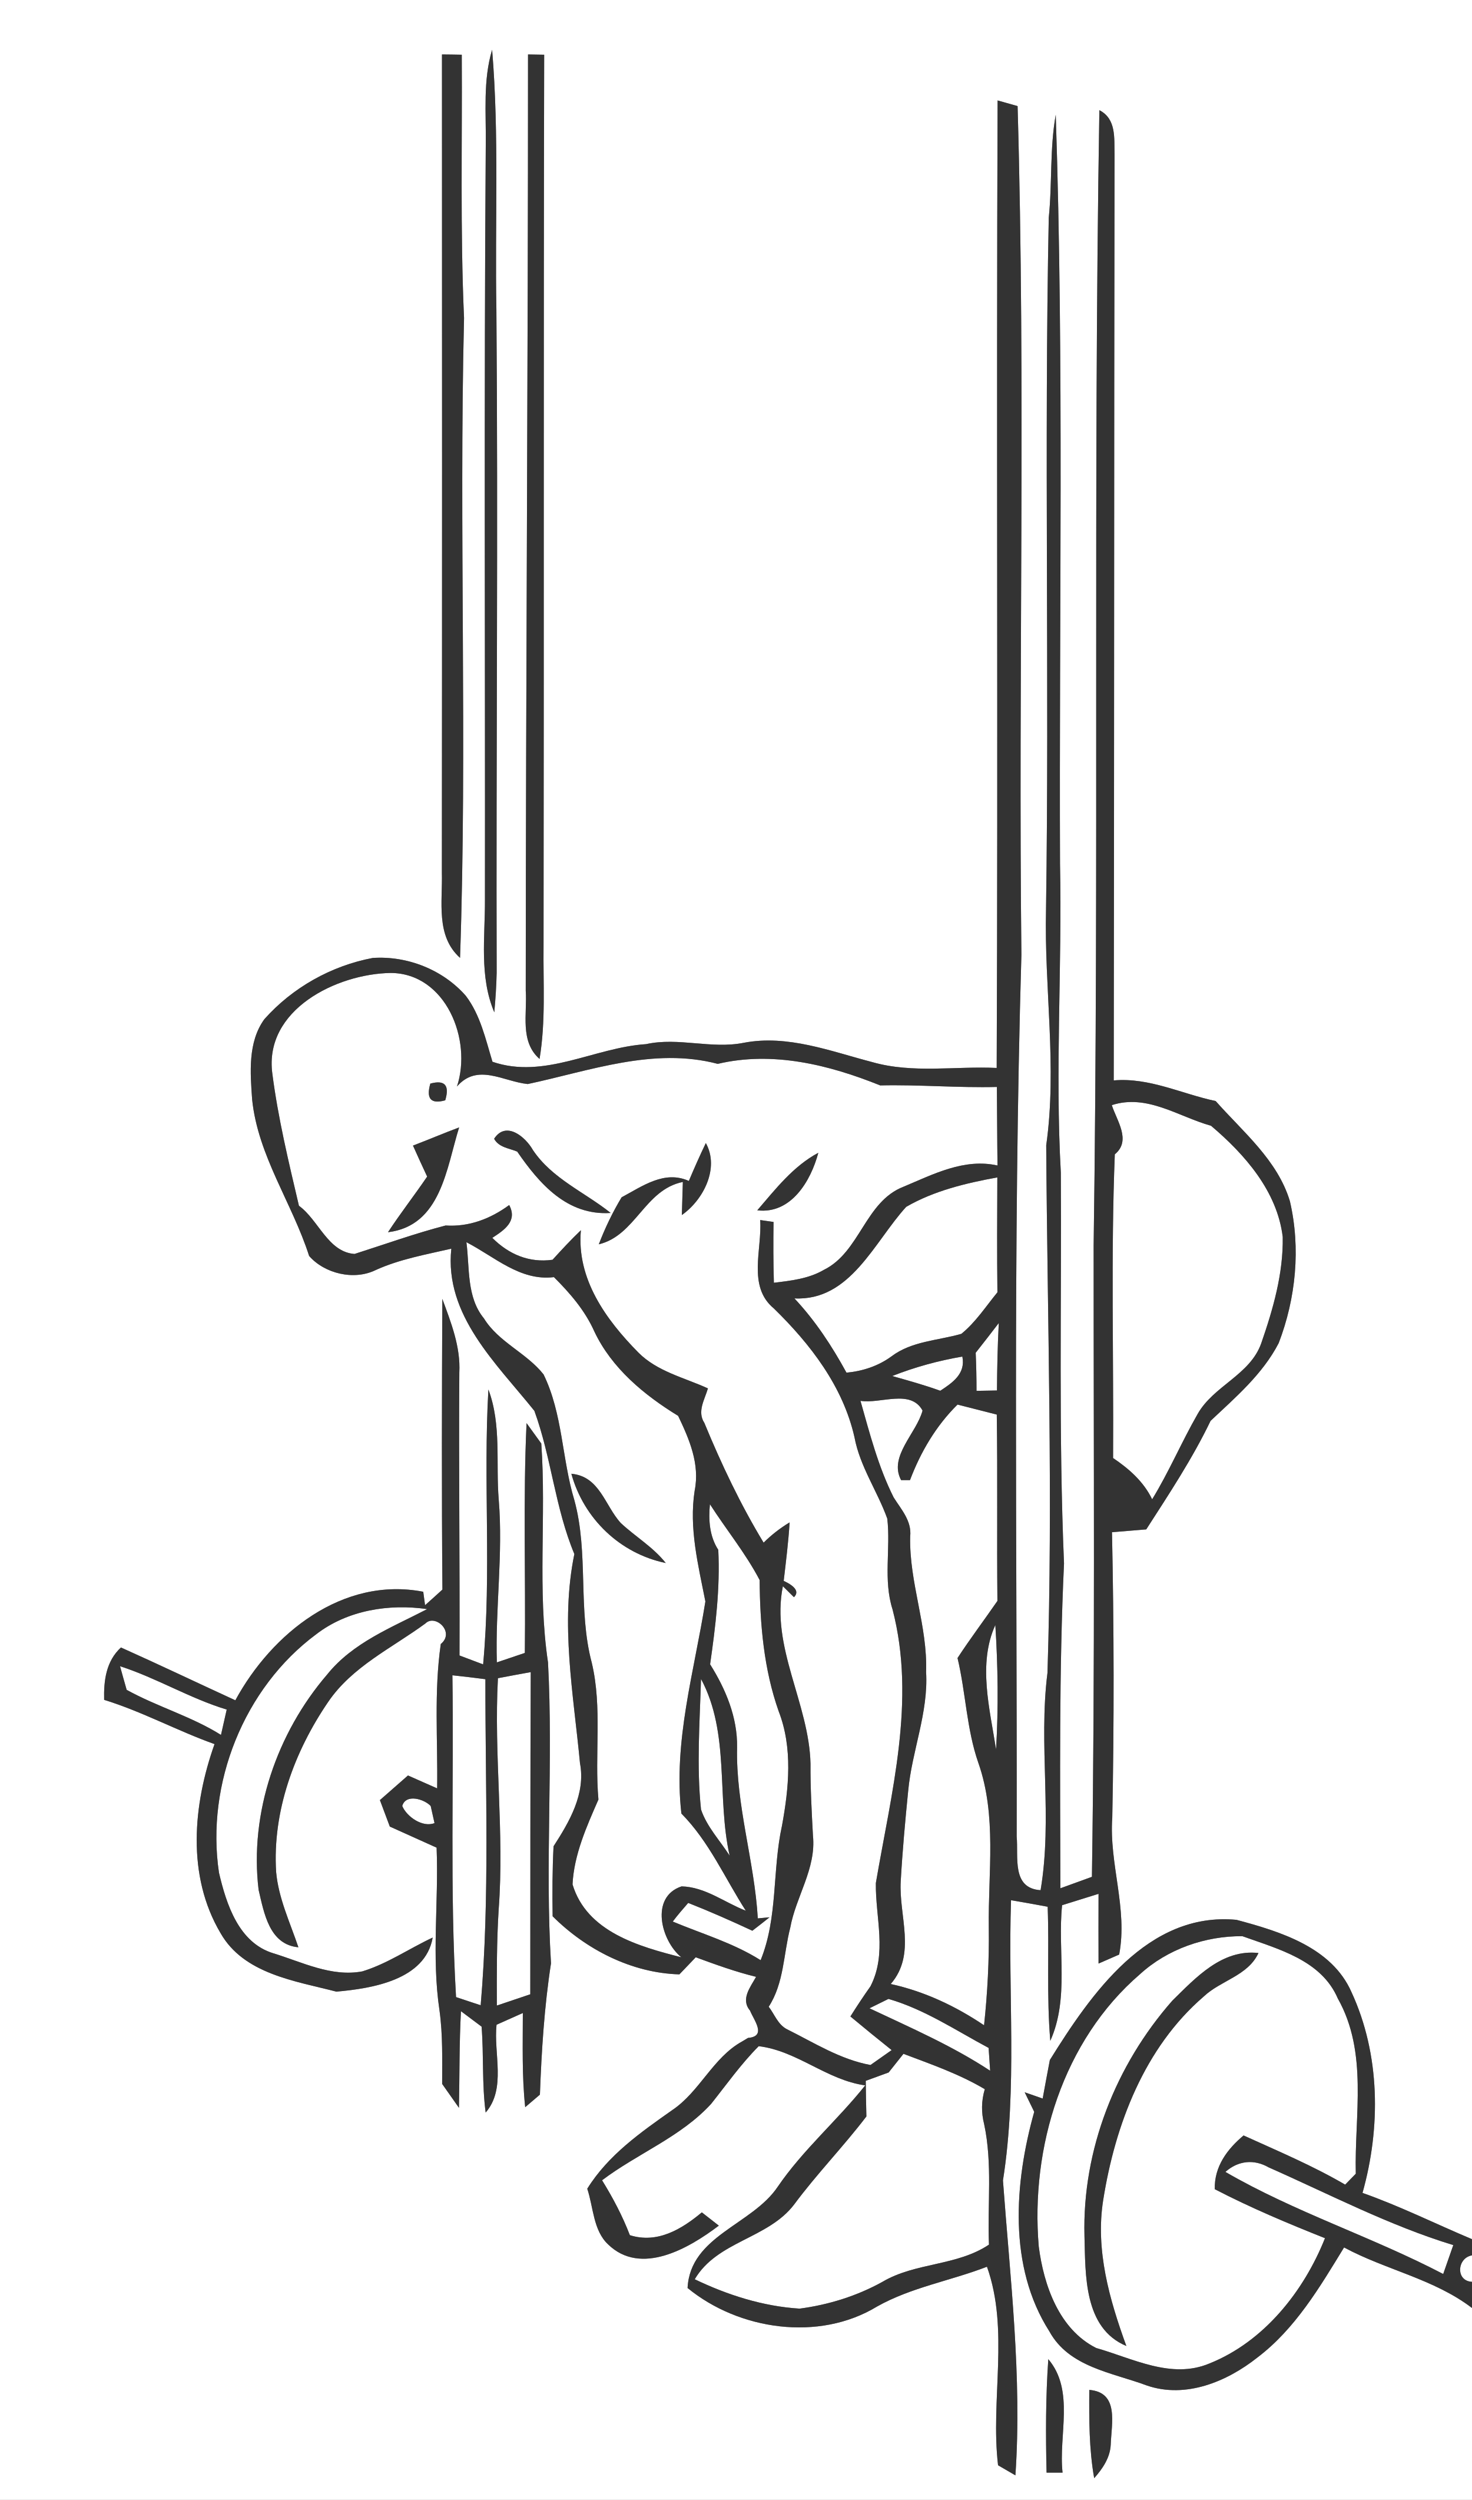 <?xml version="1.0" encoding="UTF-8" ?>
<!DOCTYPE svg PUBLIC "-//W3C//DTD SVG 1.1//EN" "http://www.w3.org/Graphics/SVG/1.1/DTD/svg11.dtd">
<svg width="162pt" height="275pt" viewBox="0 0 162 275" version="1.1" xmlns="http://www.w3.org/2000/svg">
<rect x="0" y="0" width="162" height="275" fill="#808080" stroke="none"/>
<g id="#ffffffff">
<path fill="#FFFFFF" opacity="1.00" d=" M 0.00 0.00 L 162.00 0.00 L 162.00 246.32 C 157.98 244.63 154.07 242.68 149.95 241.23 C 151.97 234.04 151.91 226.00 148.74 219.15 C 146.57 214.20 140.87 212.47 136.08 211.19 C 126.32 210.27 120.07 219.34 115.54 226.61 C 115.27 228.02 115.01 229.43 114.75 230.85 C 114.25 230.68 113.26 230.33 112.77 230.16 C 113.03 230.70 113.56 231.77 113.82 232.31 C 111.63 240.12 110.94 249.34 115.48 256.45 C 117.64 260.41 122.40 260.99 126.23 262.42 C 130.50 263.88 135.03 261.99 138.38 259.34 C 142.55 256.18 145.24 251.61 147.92 247.23 C 152.50 249.70 157.81 250.69 162.00 253.89 L 162.00 275.00 L 0.00 275.00 L 0.00 0.00 M 48.64 5.99 C 48.65 35.98 48.66 65.97 48.63 95.97 C 48.72 99.20 47.93 102.95 50.63 105.37 C 51.44 81.92 50.50 58.45 51.07 34.99 C 50.64 25.34 50.88 15.67 50.82 6.02 C 50.27 6.01 49.18 5.99 48.64 5.99 M 53.46 15.92 C 53.26 43.60 53.40 71.28 53.37 98.96 C 53.39 103.10 52.73 107.42 54.40 111.36 C 54.53 109.91 54.63 108.46 54.66 107.00 C 54.59 82.68 54.83 58.36 54.63 34.03 C 54.46 24.52 54.95 14.96 54.16 5.47 C 53.14 8.86 53.51 12.44 53.46 15.92 M 58.11 5.99 C 58.12 40.32 57.87 74.65 57.86 108.98 C 58.04 111.51 57.18 114.56 59.38 116.49 C 60.07 112.36 59.77 108.17 59.82 104.00 C 59.87 71.34 59.81 38.68 59.89 6.02 C 59.45 6.01 58.56 6.00 58.11 5.99 M 109.79 11.05 C 109.65 46.52 109.84 82.00 109.69 117.48 C 105.13 117.26 100.48 118.11 96.01 116.84 C 91.40 115.64 86.70 113.79 81.86 114.71 C 78.28 115.43 74.68 114.07 71.10 114.86 C 65.40 115.23 59.92 118.76 54.20 116.80 C 53.44 114.31 52.87 111.66 51.27 109.55 C 48.75 106.67 44.82 105.12 41.02 105.38 C 36.46 106.24 32.18 108.64 29.09 112.12 C 27.26 114.65 27.54 118.01 27.75 120.96 C 28.39 127.16 32.15 132.33 34.02 138.16 C 35.71 140.10 38.95 140.89 41.35 139.71 C 44.00 138.51 46.86 138.01 49.67 137.36 C 48.89 144.68 54.63 149.98 58.81 155.20 C 60.68 160.32 61.09 165.89 63.21 170.95 C 61.64 178.59 63.11 186.32 63.83 193.96 C 64.47 197.32 62.67 200.39 60.92 203.10 C 60.79 205.66 60.78 208.23 60.82 210.80 C 64.50 214.47 69.52 217.04 74.77 217.19 C 75.22 216.72 76.12 215.78 76.57 215.31 C 78.75 216.11 80.95 216.91 83.21 217.46 C 82.60 218.57 81.48 219.91 82.54 221.17 C 82.97 222.24 84.42 224.01 82.32 224.18 L 81.69 224.56 C 78.46 226.33 77.02 230.09 73.97 232.13 C 70.48 234.59 66.93 237.07 64.63 240.77 C 65.31 242.80 65.28 245.35 66.92 246.89 C 70.53 250.40 75.81 247.33 79.11 244.83 C 78.64 244.47 77.71 243.74 77.24 243.37 C 75.00 245.24 72.34 246.83 69.32 245.88 C 68.51 243.77 67.45 241.76 66.26 239.84 C 70.16 236.89 74.91 235.09 78.26 231.44 C 79.97 229.29 81.56 227.04 83.50 225.09 C 87.74 225.60 90.99 228.82 95.22 229.40 C 92.15 233.26 88.37 236.48 85.58 240.57 C 82.75 244.76 75.96 245.95 75.67 251.69 C 81.31 256.32 90.12 257.62 96.52 253.73 C 100.29 251.61 104.62 250.90 108.62 249.35 C 111.10 256.31 108.99 263.96 109.84 271.19 C 110.32 271.47 111.27 272.02 111.75 272.30 C 112.49 261.45 111.17 250.65 110.38 239.86 C 111.99 229.67 110.91 219.31 111.27 209.03 C 112.61 209.26 113.96 209.50 115.30 209.75 C 115.48 214.66 115.17 219.59 115.59 224.50 C 117.70 219.80 116.37 214.54 116.89 209.58 C 118.22 209.16 119.56 208.75 120.90 208.33 C 120.89 210.88 120.89 213.44 120.90 216.00 C 121.47 215.75 122.60 215.26 123.17 215.01 C 124.13 209.93 122.05 205.04 122.41 199.97 C 122.62 189.50 122.60 179.02 122.38 168.55 C 123.64 168.45 124.89 168.34 126.15 168.24 C 128.66 164.34 131.22 160.48 133.23 156.30 C 135.99 153.70 138.96 151.17 140.73 147.74 C 142.62 142.81 143.16 137.30 141.96 132.14 C 140.60 127.62 136.81 124.53 133.79 121.12 C 130.04 120.33 126.50 118.51 122.57 118.85 C 122.63 84.89 122.60 50.93 122.66 16.97 C 122.61 15.21 122.88 13.09 120.99 12.12 C 120.30 53.73 120.96 95.38 120.36 137.00 C 120.35 160.15 120.52 183.31 120.17 206.46 C 119.01 206.88 117.86 207.30 116.70 207.72 C 116.68 195.81 116.54 183.89 117.10 171.99 C 116.49 157.66 116.84 143.33 116.75 129.00 C 116.11 117.68 116.90 106.34 116.66 95.02 C 116.55 67.55 117.10 40.07 116.19 12.62 C 115.52 16.35 115.81 20.18 115.42 23.95 C 114.91 49.31 115.49 74.68 115.12 100.04 C 114.91 108.70 116.36 117.36 115.14 125.99 C 115.27 145.32 115.89 164.68 115.28 184.01 C 114.27 191.96 115.86 200.02 114.52 207.93 C 111.30 207.72 112.10 204.26 111.89 202.03 C 111.94 169.70 111.46 137.35 112.41 105.03 C 112.06 73.91 112.89 42.78 111.99 11.67 C 111.44 11.51 110.34 11.20 109.79 11.05 M 48.69 174.86 C 48.06 175.44 47.42 176.01 46.78 176.58 L 46.58 175.10 C 37.72 173.39 29.90 179.68 25.90 187.04 C 21.70 185.11 17.53 183.12 13.31 181.23 C 11.67 182.75 11.41 184.86 11.46 186.99 C 15.64 188.28 19.50 190.39 23.61 191.86 C 21.24 198.52 20.53 206.34 24.27 212.65 C 26.83 217.15 32.47 217.91 37.02 219.09 C 40.97 218.74 46.81 217.80 47.62 213.14 C 45.03 214.35 42.63 216.02 39.88 216.86 C 36.47 217.50 33.26 215.84 30.08 214.87 C 26.27 213.71 24.92 209.49 24.10 206.01 C 22.64 196.24 26.83 185.68 34.81 179.77 C 38.24 177.13 42.81 176.40 47.01 177.01 C 43.12 179.03 38.83 180.68 36.00 184.21 C 30.48 190.63 27.44 199.43 28.46 207.89 C 29.06 210.44 29.63 213.91 32.84 214.21 C 31.92 211.48 30.65 208.82 30.39 205.93 C 29.97 199.26 32.39 192.68 36.11 187.23 C 38.75 183.33 43.14 181.29 46.83 178.58 C 47.89 177.52 50.12 179.53 48.51 180.85 C 47.75 186.11 48.19 191.44 48.11 196.73 C 47.04 196.26 45.97 195.78 44.90 195.31 C 43.87 196.21 42.84 197.11 41.81 198.02 C 42.17 198.99 42.53 199.96 42.90 200.93 C 44.62 201.71 46.33 202.48 48.05 203.25 C 48.29 209.22 47.48 215.23 48.37 221.17 C 48.74 223.84 48.66 226.54 48.66 229.24 C 49.28 230.11 49.89 230.99 50.51 231.87 C 50.58 228.32 50.54 224.78 50.73 221.24 C 51.30 221.66 52.43 222.51 53.00 222.94 C 53.25 226.08 53.03 229.25 53.45 232.39 C 55.74 229.75 54.30 225.89 54.65 222.73 C 55.37 222.41 56.82 221.76 57.54 221.44 C 57.54 224.89 57.43 228.36 57.80 231.80 C 58.20 231.46 59.01 230.77 59.42 230.42 C 59.60 225.59 59.90 220.77 60.64 215.98 C 59.97 204.95 60.90 193.89 60.31 182.87 C 59.12 174.89 60.14 166.80 59.57 158.79 C 59.17 158.23 58.36 157.11 57.95 156.55 C 57.56 164.97 57.86 173.40 57.76 181.83 C 56.99 182.09 55.45 182.61 54.68 182.87 C 54.50 176.90 55.38 170.96 54.89 165.00 C 54.55 160.95 55.21 156.73 53.75 152.85 C 53.17 162.92 54.10 173.03 53.17 183.09 C 52.52 182.84 51.22 182.35 50.57 182.11 C 50.61 171.74 50.48 161.36 50.55 150.99 C 50.70 148.15 49.64 145.49 48.68 142.88 C 48.63 153.54 48.60 164.20 48.69 174.86 M 115.37 259.52 C 115.08 263.67 115.08 267.84 115.18 272.00 C 115.62 272.00 116.50 272.00 116.94 272.00 C 116.48 267.88 118.30 262.96 115.37 259.52 M 119.88 262.90 C 119.86 266.14 119.85 269.40 120.42 272.61 C 121.34 271.58 122.17 270.36 122.24 268.94 C 122.32 266.58 123.19 263.17 119.88 262.90 Z" />
<path fill="#FFFFFF" opacity="1.00" d=" M 29.97 118.09 C 29.04 111.08 37.04 107.12 43.01 107.03 C 49.07 107.07 51.99 114.39 50.29 119.52 C 52.55 116.91 55.40 118.98 58.08 119.25 C 64.95 117.79 71.92 115.17 78.99 117.03 C 85.05 115.60 91.23 117.13 96.87 119.40 C 101.15 119.30 105.43 119.68 109.71 119.57 C 109.74 122.45 109.74 125.33 109.78 128.21 C 106.11 127.39 102.72 129.17 99.45 130.54 C 95.20 132.17 94.66 137.73 90.67 139.69 C 89.00 140.67 87.05 140.88 85.17 141.11 C 85.10 138.88 85.10 136.65 85.13 134.42 L 83.66 134.21 C 83.89 137.42 82.23 141.51 85.16 143.93 C 89.19 147.86 92.78 152.52 94.04 158.11 C 94.64 161.33 96.56 164.03 97.65 167.06 C 98.03 170.38 97.19 173.80 98.23 177.05 C 100.84 187.06 98.08 197.24 96.39 207.15 C 96.34 210.96 97.66 214.88 95.80 218.50 C 95.03 219.59 94.30 220.69 93.59 221.82 C 95.09 223.07 96.60 224.30 98.13 225.52 C 97.55 225.93 96.39 226.75 95.80 227.16 C 92.47 226.55 89.58 224.70 86.60 223.22 C 85.61 222.71 85.24 221.58 84.60 220.75 C 86.29 218.15 86.22 214.96 86.97 212.06 C 87.59 208.63 89.84 205.55 89.47 201.94 C 89.33 199.30 89.18 196.66 89.20 194.02 C 89.05 187.39 84.80 181.17 86.16 174.49 C 86.46 174.79 87.07 175.39 87.38 175.70 C 87.95 175.13 87.58 174.53 86.25 173.90 C 86.50 171.76 86.77 169.62 86.90 167.47 C 85.86 168.10 84.90 168.84 84.04 169.70 C 81.50 165.51 79.39 161.06 77.52 156.53 C 76.70 155.27 77.55 153.98 77.91 152.73 C 75.31 151.54 72.33 150.88 70.25 148.78 C 66.69 145.17 63.44 140.69 63.93 135.33 C 62.84 136.37 61.82 137.47 60.81 138.58 C 58.23 138.94 55.99 137.98 54.18 136.17 C 55.54 135.29 56.97 134.31 56.04 132.56 C 53.98 134.07 51.62 134.98 49.04 134.81 C 45.65 135.69 42.35 136.88 39.02 137.94 C 36.09 137.73 35.07 134.21 32.90 132.64 C 31.77 127.83 30.60 123.00 29.97 118.09 M 47.36 119.20 C 46.88 120.87 47.42 121.48 49.00 121.04 C 49.50 119.38 48.95 118.77 47.36 119.20 M 54.38 125.27 C 54.89 126.22 56.03 126.31 56.92 126.68 C 59.36 130.22 62.42 133.75 67.21 133.43 C 64.34 131.14 60.76 129.66 58.65 126.51 C 57.83 125.05 55.68 123.26 54.38 125.27 M 45.45 126.02 C 45.96 127.16 46.48 128.30 47.01 129.43 C 45.61 131.49 44.07 133.46 42.70 135.55 C 48.55 134.84 49.13 128.48 50.53 124.02 C 48.82 124.66 47.15 125.37 45.45 126.02 M 77.68 125.74 C 77.02 127.11 76.40 128.51 75.81 129.91 C 73.12 128.70 70.71 130.48 68.41 131.71 C 67.42 133.35 66.59 135.08 65.90 136.88 C 69.96 135.91 70.94 130.87 75.15 130.02 C 75.12 130.93 75.07 132.75 75.04 133.66 C 77.41 132.00 79.21 128.50 77.68 125.74 M 83.34 133.14 C 87.06 133.59 89.24 129.91 90.06 126.81 C 87.29 128.29 85.35 130.81 83.34 133.14 Z" />
<path fill="#FFFFFF" opacity="1.00" d=" M 122.36 121.57 C 126.24 120.31 129.67 122.83 133.28 123.84 C 137.00 126.99 140.56 131.04 141.17 136.07 C 141.24 140.08 140.11 144.00 138.81 147.75 C 137.58 151.26 133.55 152.43 131.79 155.57 C 130.03 158.64 128.65 161.91 126.80 164.93 C 125.86 162.98 124.25 161.57 122.50 160.39 C 122.57 149.25 122.25 138.10 122.69 126.98 C 124.54 125.47 122.90 123.27 122.36 121.57 Z" />
<path fill="#FFFFFF" opacity="1.00" d=" M 99.73 132.76 C 102.78 130.99 106.31 130.15 109.76 129.52 C 109.74 133.73 109.72 137.95 109.77 142.16 C 108.49 143.72 107.38 145.45 105.80 146.73 C 103.22 147.47 100.35 147.52 98.12 149.20 C 96.66 150.27 94.95 150.83 93.16 151.00 C 91.56 148.07 89.72 145.27 87.43 142.83 C 93.59 143.14 96.20 136.63 99.73 132.76 Z" />
<path fill="#FFFFFF" opacity="1.00" d=" M 51.33 136.65 C 54.41 138.23 57.24 140.95 60.96 140.49 C 62.73 142.25 64.38 144.16 65.41 146.47 C 67.32 150.51 70.89 153.46 74.63 155.75 C 75.86 158.32 77.04 161.05 76.45 163.98 C 75.81 168.09 76.84 172.15 77.63 176.17 C 76.40 183.91 74.08 191.56 74.99 199.50 C 78.04 202.58 79.77 206.60 82.08 210.19 C 79.74 209.28 77.61 207.57 75.01 207.51 C 71.51 208.67 72.74 213.48 74.98 215.31 C 70.30 214.12 64.57 212.51 63.01 207.29 C 63.17 204.02 64.56 200.93 65.86 197.96 C 65.42 192.96 66.30 187.86 65.13 182.92 C 63.57 177.07 64.81 170.87 63.21 165.02 C 61.83 160.47 61.94 155.52 59.82 151.19 C 57.95 148.82 54.87 147.65 53.26 145.03 C 51.33 142.68 51.70 139.46 51.33 136.65 M 62.88 162.12 C 64.24 167.06 68.24 170.90 73.27 171.94 C 71.89 170.19 69.94 169.05 68.33 167.55 C 66.56 165.62 66.01 162.40 62.88 162.12 Z" />
<path fill="#FFFFFF" opacity="1.00" d=" M 107.38 148.81 C 108.24 147.72 109.09 146.63 109.92 145.54 C 109.79 148.01 109.74 150.48 109.72 152.96 C 109.16 152.97 108.03 152.99 107.47 153.00 C 107.47 151.60 107.44 150.21 107.38 148.81 Z" />
<path fill="#FFFFFF" opacity="1.00" d=" M 98.19 151.37 C 100.68 150.39 103.27 149.68 105.91 149.23 C 106.29 151.11 104.84 152.10 103.48 152.99 C 101.74 152.36 99.97 151.87 98.19 151.37 Z" />
<path fill="#FFFFFF" opacity="1.00" d=" M 94.70 154.10 C 96.89 154.46 100.23 152.77 101.53 155.17 C 100.86 157.68 97.77 160.21 99.17 162.82 C 99.41 162.82 99.90 162.82 100.15 162.82 C 101.32 159.73 103.01 156.85 105.38 154.51 C 106.81 154.88 108.26 155.25 109.70 155.61 C 109.80 162.44 109.70 169.28 109.77 176.11 C 108.32 178.21 106.78 180.25 105.38 182.39 C 106.29 186.20 106.37 190.19 107.67 193.92 C 109.72 199.74 108.74 205.98 108.82 212.02 C 108.87 215.61 108.68 219.21 108.30 222.79 C 105.17 220.68 101.73 219.06 98.03 218.25 C 100.89 214.95 98.90 210.76 99.13 206.93 C 99.32 203.61 99.62 200.30 99.95 197.00 C 100.36 192.59 102.19 188.40 101.92 183.92 C 102.10 178.86 100.05 174.09 100.17 169.03 C 100.36 167.31 99.19 166.06 98.35 164.72 C 96.66 161.36 95.72 157.70 94.70 154.10 Z" />
<path fill="#FFFFFF" opacity="1.00" d=" M 78.13 165.47 C 79.92 168.26 82.06 170.87 83.60 173.81 C 83.64 178.70 84.06 183.62 85.70 188.26 C 87.26 192.28 86.82 196.70 86.06 200.84 C 84.98 205.73 85.63 210.91 83.71 215.63 C 80.70 213.73 77.29 212.74 74.04 211.38 C 74.57 210.67 75.16 210.00 75.74 209.33 C 78.13 210.27 80.48 211.31 82.80 212.39 C 83.44 211.90 84.07 211.41 84.69 210.91 L 83.40 211.03 C 83.03 204.70 80.97 198.57 81.12 192.21 C 81.17 188.91 79.87 185.82 78.15 183.08 C 78.75 178.90 79.26 174.71 79.05 170.49 C 78.08 169.00 77.96 167.19 78.13 165.47 Z" />
<path fill="#FFFFFF" opacity="1.00" d=" M 109.62 192.44 C 108.93 187.98 107.60 183.03 109.54 178.76 C 109.83 183.31 109.89 187.88 109.62 192.44 Z" />
<path fill="#FFFFFF" opacity="1.00" d=" M 13.21 183.29 C 17.24 184.59 20.89 186.83 24.95 188.06 C 24.79 188.76 24.48 190.15 24.32 190.85 C 21.05 188.80 17.30 187.75 13.94 185.89 C 13.75 185.24 13.39 183.94 13.21 183.29 Z" />
<path fill="#FFFFFF" opacity="1.00" d=" M 49.79 184.29 C 51.00 184.42 52.21 184.56 53.42 184.72 C 53.40 196.67 53.92 208.65 52.90 220.59 C 52.22 220.36 50.86 219.92 50.19 219.69 C 49.50 207.91 49.96 196.09 49.79 184.29 Z" />
<path fill="#FFFFFF" opacity="1.00" d=" M 54.80 184.61 C 56.00 184.38 57.20 184.16 58.41 183.94 C 58.36 195.75 58.37 207.57 58.36 219.38 C 57.13 219.80 55.91 220.21 54.68 220.62 C 54.67 217.10 54.66 213.57 54.88 210.06 C 55.52 201.58 54.34 193.09 54.80 184.61 Z" />
<path fill="#FFFFFF" opacity="1.00" d=" M 77.15 184.69 C 80.36 190.68 78.85 197.69 80.30 204.13 C 79.23 202.46 77.79 200.95 77.15 199.05 C 76.65 194.28 77.01 189.47 77.15 184.69 Z" />
<path fill="#FFFFFF" opacity="1.00" d=" M 44.27 198.67 C 44.65 197.29 46.69 197.90 47.40 198.67 C 47.51 199.14 47.72 200.08 47.82 200.55 C 46.52 201.06 44.78 199.87 44.27 198.67 Z" />
<path fill="#FFFFFF" opacity="1.00" d=" M 125.45 217.18 C 128.49 214.40 132.65 212.96 136.73 212.99 C 140.67 214.41 145.41 215.61 147.23 219.84 C 150.59 225.80 149.05 232.69 149.21 239.12 C 148.82 239.52 148.43 239.92 148.04 240.32 C 144.46 238.23 140.63 236.62 136.86 234.91 C 135.05 236.43 133.63 238.33 133.69 240.82 C 137.62 242.86 141.71 244.58 145.82 246.21 C 143.48 252.08 139.09 257.60 133.11 259.99 C 128.91 261.76 124.66 259.43 120.64 258.29 C 116.56 256.24 114.87 251.40 114.32 247.13 C 113.39 236.22 116.99 224.46 125.45 217.18 M 129.02 220.08 C 122.79 227.16 119.10 236.49 119.35 245.96 C 119.47 250.23 119.25 256.10 123.96 258.07 C 122.10 252.96 120.54 247.52 121.41 242.03 C 122.72 233.74 125.95 225.24 132.46 219.64 C 134.34 217.85 137.34 217.35 138.50 214.84 C 134.49 214.39 131.61 217.54 129.02 220.08 Z" />
<path fill="#FFFFFF" opacity="1.00" d=" M 95.69 220.92 C 96.21 220.66 97.26 220.15 97.78 219.89 C 101.74 221.03 105.20 223.36 108.80 225.28 C 108.84 225.91 108.93 227.17 108.97 227.79 C 104.79 225.04 100.20 223.05 95.69 220.92 Z" />
<path fill="#FFFFFF" opacity="1.00" d=" M 99.43 225.93 C 102.47 227.08 105.57 228.15 108.38 229.82 C 108.00 231.10 107.98 232.38 108.31 233.67 C 109.24 238.02 108.66 242.50 108.84 246.92 C 105.29 249.29 100.76 248.86 97.12 251.01 C 94.31 252.57 91.18 253.54 88.00 253.96 C 83.98 253.71 80.08 252.47 76.46 250.73 C 78.93 246.52 84.54 246.28 87.41 242.49 C 89.90 239.13 92.82 236.14 95.35 232.82 C 95.32 231.51 95.29 230.20 95.28 228.90 C 95.91 228.67 97.17 228.21 97.80 227.98 C 98.21 227.47 99.02 226.44 99.43 225.93 Z" />
<path fill="#FFFFFF" opacity="1.00" d=" M 134.86 238.92 C 136.26 237.68 138.00 237.49 139.62 238.42 C 146.34 241.39 152.89 244.82 159.94 246.97 C 159.57 248.03 159.20 249.09 158.83 250.15 C 151.00 246.06 142.50 243.35 134.86 238.92 Z" />
<path fill="#FFFFFF" opacity="1.00" d=" M 162.00 251.01 C 160.16 250.92 160.36 248.37 162.00 248.10 L 162.00 251.01 Z" />
</g>
<g id="#424341ff">
<path fill="#333333" opacity="1.00" d=" M 48.64 5.99 C 49.18 5.99 50.27 6.01 50.82 6.02 C 50.88 15.67 50.64 25.34 51.07 34.99 C 50.50 58.45 51.44 81.92 50.63 105.37 C 47.93 102.95 48.72 99.20 48.63 95.97 C 48.66 65.97 48.65 35.98 48.64 5.99 Z" />
<path fill="#333333" opacity="1.00" d=" M 53.46 15.92 C 53.51 12.44 53.14 8.86 54.16 5.47 C 54.95 14.96 54.46 24.52 54.63 34.03 C 54.83 58.36 54.59 82.68 54.66 107.00 C 54.63 108.46 54.53 109.91 54.40 111.36 C 52.73 107.42 53.39 103.10 53.37 98.96 C 53.40 71.28 53.26 43.60 53.46 15.92 Z" />
<path fill="#333333" opacity="1.00" d=" M 58.11 5.99 C 58.56 6.00 59.45 6.01 59.89 6.02 C 59.81 38.68 59.87 71.34 59.82 104.00 C 59.77 108.17 60.07 112.36 59.38 116.49 C 57.18 114.56 58.04 111.51 57.86 108.98 C 57.87 74.65 58.12 40.32 58.11 5.99 Z" />
<path fill="#333333" opacity="1.00" d=" M 109.79 11.05 C 110.34 11.20 111.44 11.51 111.99 11.67 C 112.89 42.78 112.06 73.91 112.41 105.03 C 111.46 137.35 111.94 169.70 111.89 202.03 C 112.10 204.26 111.30 207.72 114.52 207.93 C 115.86 200.02 114.27 191.96 115.28 184.01 C 115.89 164.68 115.27 145.32 115.14 125.99 C 116.36 117.36 114.91 108.70 115.12 100.04 C 115.49 74.68 114.91 49.31 115.42 23.95 C 115.81 20.18 115.52 16.35 116.19 12.62 C 117.10 40.07 116.55 67.55 116.66 95.02 C 116.90 106.34 116.11 117.68 116.75 129.00 C 116.84 143.33 116.49 157.66 117.10 171.99 C 116.54 183.89 116.68 195.81 116.70 207.72 C 117.86 207.30 119.01 206.88 120.17 206.46 C 120.52 183.31 120.35 160.15 120.36 137.00 C 120.96 95.38 120.30 53.73 120.99 12.12 C 122.88 13.09 122.61 15.21 122.66 16.97 C 122.60 50.93 122.63 84.89 122.57 118.85 C 126.50 118.51 130.04 120.33 133.79 121.12 C 136.81 124.53 140.60 127.62 141.96 132.14 C 143.16 137.30 142.62 142.81 140.73 147.74 C 138.96 151.17 135.99 153.70 133.23 156.30 C 131.22 160.48 128.66 164.34 126.15 168.24 C 124.89 168.34 123.64 168.45 122.38 168.55 C 122.60 179.02 122.62 189.50 122.41 199.97 C 122.05 205.04 124.13 209.93 123.17 215.01 C 122.60 215.26 121.47 215.75 120.90 216.00 C 120.89 213.44 120.89 210.88 120.90 208.33 C 119.56 208.75 118.22 209.16 116.89 209.58 C 116.37 214.54 117.70 219.80 115.59 224.50 C 115.17 219.59 115.48 214.66 115.30 209.75 C 113.96 209.50 112.61 209.26 111.27 209.03 C 110.91 219.31 111.99 229.67 110.38 239.86 C 111.17 250.65 112.49 261.45 111.75 272.30 C 111.27 272.02 110.32 271.47 109.84 271.19 C 108.99 263.96 111.10 256.31 108.62 249.35 C 104.62 250.90 100.29 251.61 96.52 253.73 C 90.12 257.62 81.31 256.32 75.67 251.69 C 75.96 245.95 82.75 244.76 85.58 240.57 C 88.37 236.48 92.15 233.26 95.22 229.40 C 90.99 228.82 87.74 225.60 83.50 225.09 C 81.56 227.04 79.97 229.29 78.26 231.44 C 74.91 235.09 70.16 236.89 66.26 239.84 C 67.45 241.76 68.51 243.77 69.32 245.88 C 72.34 246.83 75.00 245.24 77.24 243.37 C 77.71 243.74 78.64 244.47 79.11 244.83 C 75.81 247.33 70.53 250.40 66.92 246.89 C 65.28 245.35 65.31 242.80 64.63 240.77 C 66.93 237.07 70.48 234.59 73.97 232.13 C 77.02 230.09 78.46 226.33 81.69 224.56 L 82.32 224.18 C 84.42 224.01 82.97 222.24 82.54 221.17 C 81.48 219.91 82.60 218.57 83.21 217.46 C 80.95 216.91 78.75 216.11 76.57 215.31 C 76.12 215.78 75.22 216.72 74.77 217.19 C 69.52 217.04 64.50 214.47 60.82 210.80 C 60.78 208.23 60.79 205.66 60.92 203.10 C 62.67 200.39 64.47 197.32 63.83 193.96 C 63.11 186.32 61.64 178.59 63.21 170.95 C 61.09 165.89 60.68 160.32 58.81 155.20 C 54.63 149.98 48.89 144.68 49.67 137.36 C 46.86 138.01 44.00 138.51 41.35 139.71 C 38.95 140.89 35.71 140.10 34.02 138.16 C 32.15 132.33 28.39 127.16 27.75 120.96 C 27.54 118.01 27.26 114.65 29.09 112.12 C 32.18 108.64 36.46 106.24 41.02 105.38 C 44.82 105.12 48.75 106.67 51.27 109.55 C 52.87 111.66 53.44 114.31 54.20 116.80 C 59.92 118.76 65.40 115.23 71.10 114.86 C 74.68 114.07 78.28 115.43 81.86 114.71 C 86.70 113.79 91.40 115.64 96.01 116.84 C 100.48 118.11 105.13 117.26 109.69 117.48 C 109.84 82.00 109.65 46.52 109.79 11.05 M 29.97 118.09 C 30.60 123.00 31.77 127.83 32.90 132.64 C 35.07 134.21 36.09 137.73 39.02 137.94 C 42.35 136.88 45.65 135.69 49.04 134.81 C 51.62 134.98 53.98 134.07 56.04 132.56 C 56.97 134.31 55.54 135.29 54.18 136.17 C 55.99 137.98 58.23 138.94 60.81 138.58 C 61.82 137.47 62.84 136.37 63.93 135.33 C 63.44 140.69 66.69 145.17 70.25 148.78 C 72.33 150.88 75.31 151.54 77.91 152.73 C 77.55 153.98 76.70 155.27 77.52 156.53 C 79.39 161.06 81.50 165.51 84.04 169.70 C 84.90 168.84 85.86 168.10 86.90 167.47 C 86.77 169.62 86.50 171.76 86.25 173.90 C 87.58 174.53 87.95 175.13 87.38 175.70 C 87.07 175.39 86.46 174.79 86.16 174.49 C 84.80 181.17 89.05 187.39 89.20 194.02 C 89.18 196.66 89.33 199.30 89.47 201.94 C 89.84 205.55 87.59 208.63 86.97 212.06 C 86.22 214.96 86.29 218.15 84.60 220.75 C 85.24 221.58 85.61 222.71 86.60 223.22 C 89.58 224.70 92.47 226.55 95.80 227.16 C 96.39 226.75 97.55 225.93 98.13 225.52 C 96.60 224.30 95.09 223.07 93.59 221.82 C 94.30 220.69 95.03 219.59 95.80 218.50 C 97.66 214.88 96.34 210.96 96.39 207.15 C 98.08 197.24 100.84 187.06 98.23 177.05 C 97.19 173.80 98.03 170.38 97.65 167.06 C 96.56 164.03 94.64 161.33 94.04 158.11 C 92.78 152.52 89.19 147.86 85.16 143.93 C 82.23 141.51 83.89 137.42 83.66 134.21 L 85.13 134.42 C 85.10 136.65 85.10 138.88 85.17 141.11 C 87.05 140.88 89.00 140.67 90.67 139.69 C 94.66 137.73 95.20 132.17 99.45 130.54 C 102.72 129.17 106.11 127.39 109.78 128.21 C 109.74 125.33 109.74 122.45 109.71 119.57 C 105.43 119.68 101.15 119.30 96.87 119.40 C 91.23 117.13 85.05 115.60 78.99 117.03 C 71.92 115.17 64.95 117.79 58.08 119.25 C 55.40 118.98 52.55 116.91 50.29 119.52 C 51.99 114.39 49.07 107.07 43.01 107.03 C 37.04 107.12 29.04 111.08 29.97 118.09 M 122.36 121.57 C 122.90 123.27 124.54 125.47 122.69 126.98 C 122.25 138.10 122.57 149.25 122.50 160.39 C 124.25 161.57 125.86 162.98 126.80 164.93 C 128.65 161.91 130.03 158.64 131.79 155.57 C 133.55 152.43 137.58 151.26 138.81 147.75 C 140.11 144.00 141.24 140.08 141.17 136.07 C 140.56 131.04 137.00 126.99 133.28 123.84 C 129.67 122.83 126.24 120.31 122.36 121.57 M 99.73 132.76 C 96.20 136.63 93.59 143.14 87.43 142.83 C 89.72 145.27 91.56 148.07 93.16 151.00 C 94.95 150.83 96.66 150.27 98.12 149.20 C 100.35 147.52 103.22 147.47 105.80 146.73 C 107.38 145.45 108.49 143.72 109.77 142.16 C 109.72 137.95 109.74 133.73 109.76 129.52 C 106.31 130.15 102.78 130.99 99.73 132.76 M 51.33 136.65 C 51.70 139.46 51.33 142.68 53.26 145.03 C 54.87 147.65 57.95 148.82 59.82 151.19 C 61.94 155.52 61.83 160.47 63.21 165.02 C 64.81 170.87 63.57 177.07 65.13 182.92 C 66.30 187.86 65.42 192.96 65.86 197.96 C 64.56 200.93 63.17 204.02 63.01 207.29 C 64.57 212.51 70.30 214.12 74.98 215.31 C 72.74 213.48 71.51 208.67 75.01 207.51 C 77.61 207.57 79.74 209.28 82.08 210.19 C 79.77 206.60 78.04 202.58 74.99 199.50 C 74.08 191.56 76.40 183.91 77.63 176.17 C 76.84 172.15 75.81 168.09 76.45 163.98 C 77.04 161.05 75.86 158.32 74.63 155.75 C 70.89 153.46 67.32 150.51 65.41 146.47 C 64.38 144.16 62.73 142.25 60.96 140.49 C 57.24 140.95 54.41 138.23 51.33 136.65 M 107.38 148.81 C 107.44 150.21 107.47 151.60 107.47 153.00 C 108.03 152.99 109.16 152.97 109.72 152.96 C 109.74 150.48 109.79 148.01 109.92 145.54 C 109.09 146.63 108.24 147.72 107.38 148.81 M 98.19 151.37 C 99.97 151.87 101.74 152.36 103.48 152.99 C 104.84 152.10 106.29 151.11 105.91 149.23 C 103.27 149.68 100.68 150.39 98.19 151.37 M 94.70 154.10 C 95.72 157.70 96.66 161.36 98.35 164.72 C 99.19 166.06 100.36 167.31 100.17 169.03 C 100.05 174.09 102.10 178.86 101.92 183.92 C 102.19 188.40 100.36 192.59 99.95 197.00 C 99.62 200.30 99.32 203.61 99.13 206.93 C 98.90 210.76 100.89 214.95 98.03 218.25 C 101.73 219.06 105.17 220.68 108.30 222.79 C 108.68 219.21 108.87 215.61 108.82 212.02 C 108.74 205.98 109.72 199.74 107.67 193.92 C 106.37 190.19 106.29 186.20 105.38 182.39 C 106.78 180.25 108.32 178.21 109.77 176.11 C 109.70 169.28 109.80 162.44 109.70 155.61 C 108.26 155.25 106.81 154.88 105.38 154.51 C 103.01 156.85 101.32 159.73 100.15 162.82 C 99.90 162.82 99.41 162.82 99.17 162.82 C 97.77 160.21 100.86 157.68 101.53 155.17 C 100.23 152.77 96.89 154.46 94.70 154.10 M 78.13 165.47 C 77.96 167.19 78.08 169.00 79.05 170.49 C 79.26 174.71 78.75 178.90 78.15 183.08 C 79.87 185.82 81.17 188.91 81.12 192.21 C 80.97 198.57 83.03 204.70 83.40 211.03 L 84.69 210.91 C 84.07 211.41 83.44 211.90 82.80 212.39 C 80.48 211.31 78.13 210.27 75.74 209.33 C 75.16 210.00 74.57 210.67 74.04 211.38 C 77.29 212.74 80.70 213.73 83.71 215.63 C 85.63 210.91 84.98 205.73 86.06 200.84 C 86.82 196.70 87.26 192.28 85.70 188.26 C 84.06 183.62 83.64 178.70 83.60 173.81 C 82.06 170.87 79.92 168.26 78.13 165.47 M 109.62 192.44 C 109.89 187.88 109.83 183.31 109.54 178.76 C 107.60 183.03 108.93 187.98 109.62 192.44 M 77.15 184.69 C 77.01 189.47 76.65 194.28 77.15 199.05 C 77.79 200.95 79.23 202.46 80.30 204.13 C 78.85 197.69 80.36 190.68 77.15 184.69 M 95.69 220.92 C 100.20 223.05 104.79 225.04 108.97 227.79 C 108.93 227.17 108.84 225.91 108.80 225.28 C 105.20 223.36 101.74 221.03 97.78 219.89 C 97.26 220.15 96.21 220.66 95.69 220.92 M 99.43 225.93 C 99.02 226.44 98.21 227.47 97.80 227.98 C 97.17 228.21 95.91 228.67 95.28 228.90 C 95.29 230.20 95.32 231.51 95.35 232.82 C 92.82 236.14 89.90 239.13 87.41 242.49 C 84.54 246.28 78.93 246.52 76.46 250.73 C 80.08 252.47 83.98 253.71 88.00 253.96 C 91.18 253.54 94.31 252.57 97.12 251.01 C 100.76 248.86 105.29 249.29 108.84 246.92 C 108.66 242.50 109.24 238.02 108.31 233.67 C 107.98 232.38 108.00 231.10 108.38 229.82 C 105.57 228.15 102.47 227.08 99.43 225.93 Z" />
<path fill="#333333" opacity="1.00" d=" M 47.36 119.20 C 48.95 118.77 49.50 119.38 49.00 121.04 C 47.42 121.48 46.88 120.87 47.36 119.20 Z" />
<path fill="#333333" opacity="1.00" d=" M 54.38 125.27 C 55.68 123.26 57.83 125.05 58.65 126.51 C 60.76 129.66 64.34 131.14 67.21 133.43 C 62.42 133.75 59.36 130.22 56.92 126.68 C 56.03 126.31 54.89 126.22 54.38 125.27 Z" />
<path fill="#333333" opacity="1.00" d=" M 45.45 126.02 C 47.15 125.37 48.82 124.66 50.53 124.02 C 49.13 128.48 48.55 134.84 42.70 135.55 C 44.07 133.46 45.61 131.49 47.01 129.43 C 46.48 128.30 45.96 127.16 45.45 126.02 Z" />
<path fill="#333333" opacity="1.00" d=" M 77.68 125.74 C 79.21 128.50 77.41 132.00 75.04 133.66 C 75.07 132.75 75.12 130.93 75.15 130.02 C 70.94 130.87 69.96 135.91 65.90 136.88 C 66.59 135.08 67.42 133.35 68.41 131.71 C 70.71 130.48 73.12 128.70 75.81 129.91 C 76.40 128.51 77.02 127.11 77.68 125.74 Z" />
<path fill="#333333" opacity="1.00" d=" M 83.34 133.14 C 85.35 130.81 87.29 128.29 90.06 126.81 C 89.24 129.91 87.06 133.59 83.34 133.14 Z" />
<path fill="#333333" opacity="1.00" d=" M 48.69 174.86 C 48.60 164.20 48.63 153.54 48.68 142.88 C 49.64 145.49 50.70 148.15 50.55 150.99 C 50.48 161.36 50.61 171.74 50.57 182.11 C 51.22 182.35 52.52 182.84 53.17 183.09 C 54.10 173.03 53.17 162.92 53.75 152.85 C 55.21 156.73 54.55 160.95 54.89 165.00 C 55.38 170.96 54.50 176.90 54.68 182.87 C 55.45 182.61 56.99 182.09 57.76 181.83 C 57.86 173.40 57.56 164.97 57.95 156.55 C 58.36 157.11 59.17 158.23 59.57 158.79 C 60.14 166.80 59.12 174.89 60.31 182.87 C 60.90 193.89 59.97 204.95 60.64 215.98 C 59.90 220.77 59.60 225.59 59.42 230.42 C 59.01 230.77 58.20 231.46 57.80 231.80 C 57.43 228.36 57.54 224.89 57.54 221.44 C 56.82 221.76 55.37 222.41 54.65 222.73 C 54.30 225.89 55.74 229.75 53.45 232.39 C 53.03 229.25 53.25 226.08 53.00 222.94 C 52.43 222.51 51.30 221.66 50.73 221.24 C 50.54 224.78 50.58 228.32 50.51 231.87 C 49.89 230.99 49.28 230.11 48.66 229.24 C 48.66 226.54 48.74 223.84 48.37 221.17 C 47.48 215.23 48.29 209.22 48.05 203.25 C 46.33 202.48 44.62 201.71 42.90 200.93 C 42.53 199.96 42.17 198.99 41.81 198.02 C 42.84 197.11 43.87 196.21 44.90 195.31 C 45.97 195.78 47.04 196.26 48.11 196.73 C 48.19 191.44 47.75 186.11 48.51 180.85 C 50.12 179.53 47.89 177.52 46.83 178.58 C 43.14 181.29 38.75 183.33 36.11 187.23 C 32.39 192.68 29.97 199.26 30.39 205.93 C 30.65 208.82 31.92 211.48 32.84 214.21 C 29.63 213.91 29.06 210.44 28.46 207.89 C 27.44 199.43 30.48 190.63 36.00 184.21 C 38.83 180.68 43.12 179.03 47.01 177.01 C 42.81 176.40 38.24 177.13 34.81 179.77 C 26.83 185.68 22.64 196.24 24.10 206.01 C 24.92 209.49 26.27 213.71 30.08 214.87 C 33.26 215.84 36.47 217.50 39.88 216.86 C 42.63 216.02 45.03 214.35 47.62 213.14 C 46.81 217.80 40.97 218.74 37.02 219.09 C 32.47 217.91 26.83 217.15 24.27 212.65 C 20.53 206.34 21.24 198.52 23.61 191.86 C 19.50 190.39 15.64 188.28 11.46 186.99 C 11.41 184.86 11.67 182.75 13.31 181.23 C 17.53 183.12 21.70 185.11 25.90 187.04 C 29.90 179.68 37.72 173.39 46.58 175.10 L 46.78 176.58 C 47.42 176.01 48.06 175.44 48.69 174.86 M 13.21 183.29 C 13.39 183.94 13.75 185.24 13.94 185.89 C 17.30 187.75 21.05 188.80 24.32 190.85 C 24.48 190.15 24.79 188.76 24.95 188.06 C 20.89 186.83 17.24 184.59 13.21 183.29 M 49.79 184.29 C 49.96 196.09 49.50 207.91 50.19 219.69 C 50.86 219.92 52.22 220.36 52.90 220.59 C 53.92 208.65 53.40 196.67 53.42 184.72 C 52.21 184.56 51.00 184.42 49.79 184.29 M 54.80 184.61 C 54.34 193.09 55.52 201.58 54.88 210.06 C 54.66 213.57 54.67 217.10 54.68 220.62 C 55.91 220.21 57.13 219.80 58.36 219.38 C 58.37 207.57 58.36 195.75 58.41 183.94 C 57.20 184.16 56.00 184.38 54.80 184.61 M 44.27 198.67 C 44.78 199.87 46.52 201.06 47.82 200.55 C 47.72 200.08 47.51 199.14 47.40 198.67 C 46.69 197.90 44.65 197.29 44.27 198.67 Z" />
<path fill="#333333" opacity="1.00" d=" M 62.88 162.12 C 66.01 162.40 66.56 165.62 68.33 167.55 C 69.94 169.05 71.89 170.19 73.27 171.94 C 68.24 170.90 64.24 167.06 62.88 162.12 Z" />
<path fill="#333333" opacity="1.00" d=" M 115.54 226.61 C 120.07 219.34 126.32 210.27 136.08 211.19 C 140.87 212.47 146.57 214.20 148.74 219.15 C 151.91 226.00 151.97 234.04 149.95 241.23 C 154.07 242.68 157.98 244.63 162.00 246.32 L 162.00 248.10 C 160.36 248.37 160.16 250.92 162.00 251.01 L 162.00 253.89 C 157.81 250.69 152.50 249.70 147.92 247.23 C 145.24 251.61 142.55 256.18 138.38 259.34 C 135.03 261.99 130.50 263.88 126.23 262.42 C 122.40 260.99 117.64 260.41 115.48 256.45 C 110.94 249.34 111.63 240.12 113.82 232.31 C 113.56 231.77 113.03 230.70 112.77 230.16 C 113.26 230.33 114.25 230.68 114.75 230.85 C 115.01 229.43 115.27 228.02 115.54 226.61 M 125.45 217.18 C 116.99 224.46 113.39 236.22 114.32 247.13 C 114.87 251.40 116.56 256.24 120.64 258.29 C 124.66 259.43 128.91 261.76 133.11 259.99 C 139.09 257.60 143.48 252.08 145.82 246.21 C 141.71 244.58 137.62 242.86 133.69 240.82 C 133.63 238.33 135.05 236.43 136.86 234.91 C 140.63 236.62 144.46 238.23 148.04 240.32 C 148.43 239.92 148.82 239.52 149.21 239.12 C 149.05 232.69 150.59 225.80 147.23 219.84 C 145.41 215.61 140.67 214.41 136.73 212.99 C 132.65 212.96 128.49 214.40 125.45 217.18 M 134.86 238.92 C 142.50 243.35 151.00 246.06 158.83 250.15 C 159.20 249.09 159.57 248.03 159.94 246.97 C 152.89 244.82 146.34 241.39 139.62 238.42 C 138.00 237.49 136.26 237.68 134.86 238.92 Z" />
<path fill="#333333" opacity="1.00" d=" M 129.02 220.08 C 131.61 217.54 134.49 214.39 138.50 214.84 C 137.34 217.35 134.34 217.85 132.46 219.64 C 125.95 225.24 122.72 233.74 121.41 242.03 C 120.54 247.52 122.10 252.96 123.96 258.07 C 119.25 256.10 119.47 250.23 119.35 245.96 C 119.10 236.49 122.79 227.16 129.02 220.08 Z" />
<path fill="#333333" opacity="1.00" d=" M 115.37 259.52 C 118.30 262.96 116.48 267.88 116.94 272.00 C 116.50 272.00 115.62 272.00 115.18 272.00 C 115.08 267.84 115.08 263.67 115.37 259.52 Z" />
<path fill="#333333" opacity="1.00" d=" M 119.88 262.90 C 123.19 263.17 122.32 266.58 122.24 268.94 C 122.17 270.36 121.34 271.58 120.42 272.61 C 119.85 269.40 119.86 266.14 119.88 262.90 Z" />
</g>
</svg>
